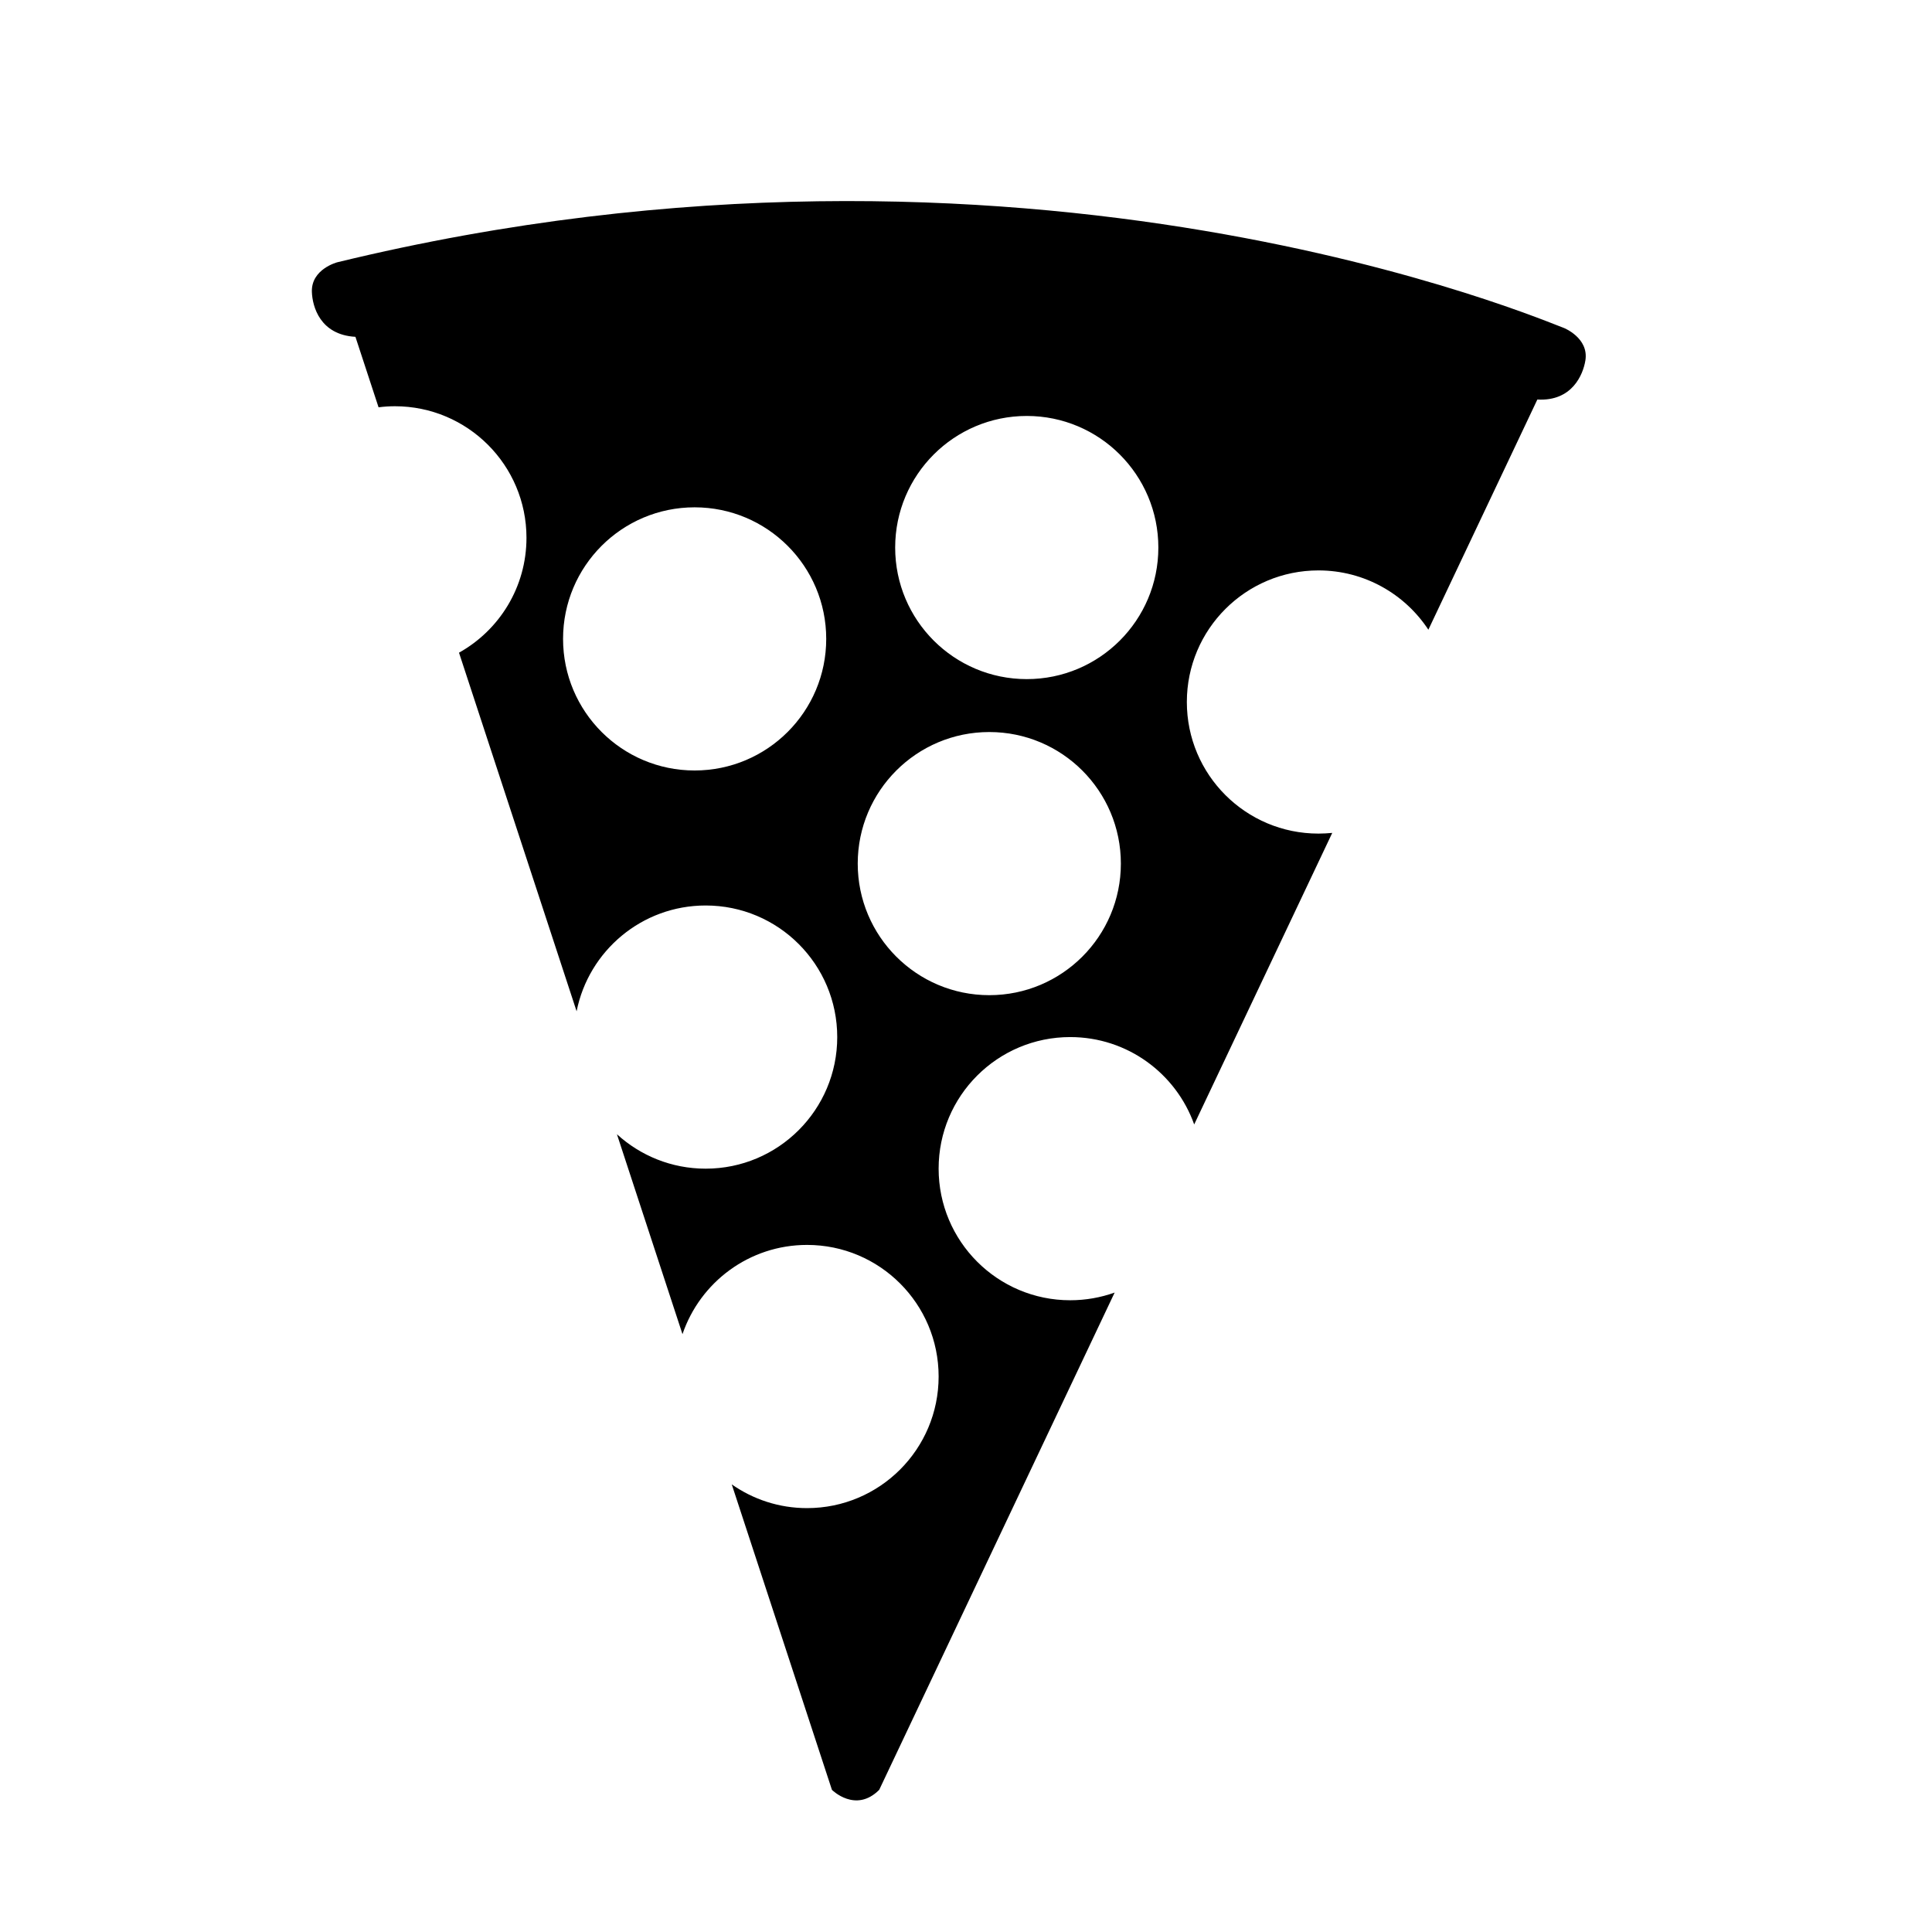 <svg xmlns="http://www.w3.org/2000/svg" xmlns:xlink="http://www.w3.org/1999/xlink" version="1.1" id="Layer_1" x="0px" y="0px" width="100px" height="100px" viewBox="0 0 100 100" enable-background="new 0 0 100 100" xml:space="preserve">
<path fill="#000000" d="M-349.167-182.169c0.006-0.007,0.013-0.014,0.018-0.018c0,0,0.003-0.002,0.004-0.003  c1.001-0.922,2.16-1.87,3.472-2.749c0.05-0.036,0.088-0.061,0.11-0.074c0,0,0.004-0.002,0.006-0.003  c1.243-0.825,2.621-1.587,4.125-2.214c0.23-0.101,0.348-0.148,0.282-0.116c-0.002,0.001-0.005,0.002-0.008,0.004  c0.033-0.013,0.066-0.026,0.099-0.039l-0.013-0.052h-0.061c-0.061,0-1.298,0.556-2.272,1.069c-1.104,0.583-2.189,1.28-2.197,1.284  c-0.313,0.175-3.462,2.725-3.6,2.836c-0.176,0.161-2.575,2.687-2.677,2.792l-0.013,0.02c-0.004,0.008-0.044,0.088-0.08,0.209  C-351.256-180.08-350.318-181.107-349.167-182.169z"/>
<path fill="#000000" d="M-351.948-178.479c0.124,0.289,0.396,0.498,0.806,0.618l0.027,0.008l0.027-0.013  c0.383-0.175,3.75-1.74,3.903-2.352l0.006-0.025l-0.01-0.024c-0.014-0.033-1.302-3.376,6.073-7.012  c0.021-0.01,0.073-0.036,0.059-0.096l-0.001-0.008c-0.033,0.013-0.066,0.026-0.099,0.039c-7.515,3.708-6.101,7.106-6.101,7.106  c-0.149,0.595-3.861,2.302-3.861,2.302c-1.262-0.372-0.703-1.463-0.703-1.463s2.377-2.5,2.656-2.772  c-1.15,1.062-2.088,2.09-2.804,2.947C-352.025-179.036-352.066-178.753-351.948-178.479z"/>
<path fill="#000000" d="M-341.433-187.23c-1.504,0.626-2.882,1.389-4.125,2.214c0.065-0.042,1.109-0.71,2.188-1.28  C-342.612-186.694-341.843-187.049-341.433-187.23z"/>
<path fill="#000000" d="M-349.146-182.19c0.086-0.069,2.832-2.292,3.472-2.749C-346.986-184.06-348.145-183.112-349.146-182.19z"/>
<path fill="#000000" d="M-341.433-187.23c0.091-0.037,0.182-0.076,0.274-0.112c0.002-0.002,0.005-0.003,0.008-0.004  C-341.085-187.378-341.203-187.331-341.433-187.23z"/>
<path fill="#000000" d="M-345.564-185.013c-0.022,0.013-0.06,0.038-0.11,0.074c0.039-0.026,0.077-0.052,0.116-0.077  C-345.56-185.015-345.564-185.013-345.564-185.013z"/>
<path fill="#000000" d="M-349.15-182.187c-0.004,0.004-0.011,0.011-0.018,0.018c0.007-0.007,0.014-0.015,0.021-0.021  C-349.147-182.189-349.15-182.187-349.15-182.187z"/>
<path fill="#000000" d="M-343.37-186.296c-1.08,0.569-2.124,1.238-2.188,1.28c-0.039,0.025-0.078,0.051-0.116,0.077  c-0.64,0.457-3.386,2.68-3.472,2.749c-0.007,0.006-0.015,0.014-0.021,0.021c-0.279,0.272-2.656,2.772-2.656,2.772  s-0.559,1.091,0.703,1.463c0,0,3.712-1.707,3.861-2.302c0,0-1.414-3.398,6.101-7.106c-0.092,0.036-0.184,0.075-0.274,0.112  C-341.843-187.049-342.612-186.694-343.37-186.296z"/>
<path d="M-32.403,55.518c-0.01,0.016-0.018,0.027-0.027,0.041C-32.431,55.559-32.42,55.543-32.403,55.518z"/>
<path fill="#000000" d="M-32.159,64.253c0.379,0.449,0.504,1.327,0.48,2.386c0.003-0.02,0.639-4.371,0.488-7.057  c0,0-0.012,0.007-0.032,0.021C-31.079,62.282-32.159,64.253-32.159,64.253z"/>
<path fill="#000000" d="M-51.92,19.958c0,0-0.118,0.41-0.053,0.87c0.764,0.204,1.478,0.403,2.128,0.59  C-49.922,21.049-50.394,20.545-51.92,19.958z"/>
<path fill="#000000" d="M-79.581,18.383c0.588-0.096,1.183-0.187,1.787-0.267C-78.219,17.854-78.82,17.769-79.581,18.383z"/>
<path fill="#000000" d="M-60.879,18.224c0,0-0.134-1.413-2.142,0.197c0.619,0.098,1.235,0.203,1.846,0.313  C-61.072,18.594-60.972,18.424-60.879,18.224z"/>
<path fill="#000000" d="M-41.136,23.992c0.109,0.285,0.216,0.532,0.319,0.748c0.634,0.319,1.225,0.644,1.782,0.973  C-39.007,23.379-41.136,23.992-41.136,23.992z"/>
<path fill="#000000" d="M-31.343,51.662c0.241,1.771-0.875,3.57-1.06,3.855c3.057-4.49,1.06-6.48,1.06-6.48  C-30.393,50.122-31.343,51.662-31.343,51.662z"/>
<path d="M80.945,16.974C80.279,16.769,53.148,4.9,17.457,13.576c0,0-1.359,0.35-1.314,1.538c0.027,0.747,0.42,2.218,2.254,2.32  l1.197,3.648c0.277-0.036,0.559-0.055,0.844-0.055c3.762,0,6.812,3.048,6.812,6.809c0,2.558-1.408,4.783-3.492,5.947l6.087,18.561  c0.621-3.123,3.375-5.476,6.68-5.476c3.762,0,6.81,3.048,6.81,6.812c0,3.76-3.048,6.81-6.81,6.81c-1.771,0-3.382-0.677-4.593-1.782  l3.393,10.348c0.913-2.687,3.454-4.619,6.447-4.619c3.762,0,6.811,3.049,6.811,6.811s-3.049,6.812-6.811,6.812  c-1.45,0-2.792-0.455-3.897-1.229l5.186,15.812c0,0,1.223,1.225,2.446,0l12.187-25.74c-0.719,0.257-1.492,0.398-2.301,0.398  c-3.759,0-6.81-3.05-6.81-6.812c0-3.763,3.051-6.81,6.81-6.81c2.963,0,5.478,1.887,6.418,4.522l7.146-15.09  c-0.235,0.022-0.474,0.036-0.714,0.036c-3.762,0-6.812-3.047-6.812-6.81c0-3.763,3.051-6.812,6.812-6.812  c2.378,0,4.472,1.22,5.689,3.069l5.641-11.914c1.799,0.104,2.367-1.289,2.486-2.021C82.249,17.489,80.945,16.974,80.945,16.974z   M35.953,39.88c-3.761,0-6.809-3.05-6.809-6.811c0-3.762,3.048-6.81,6.809-6.81c3.763,0,6.812,3.048,6.812,6.81  C42.765,36.83,39.716,39.88,35.953,39.88z M51.206,51.51c-3.76,0-6.81-3.048-6.81-6.81c0-3.762,3.05-6.81,6.81-6.81  c3.762,0,6.81,3.048,6.81,6.81C58.016,48.462,54.968,51.51,51.206,51.51z M53.146,35.151c-3.762,0-6.812-3.048-6.812-6.809  c0-3.762,3.05-6.812,6.812-6.812c3.761,0,6.81,3.05,6.81,6.812C59.956,32.104,56.907,35.151,53.146,35.151z"/>
</svg>
